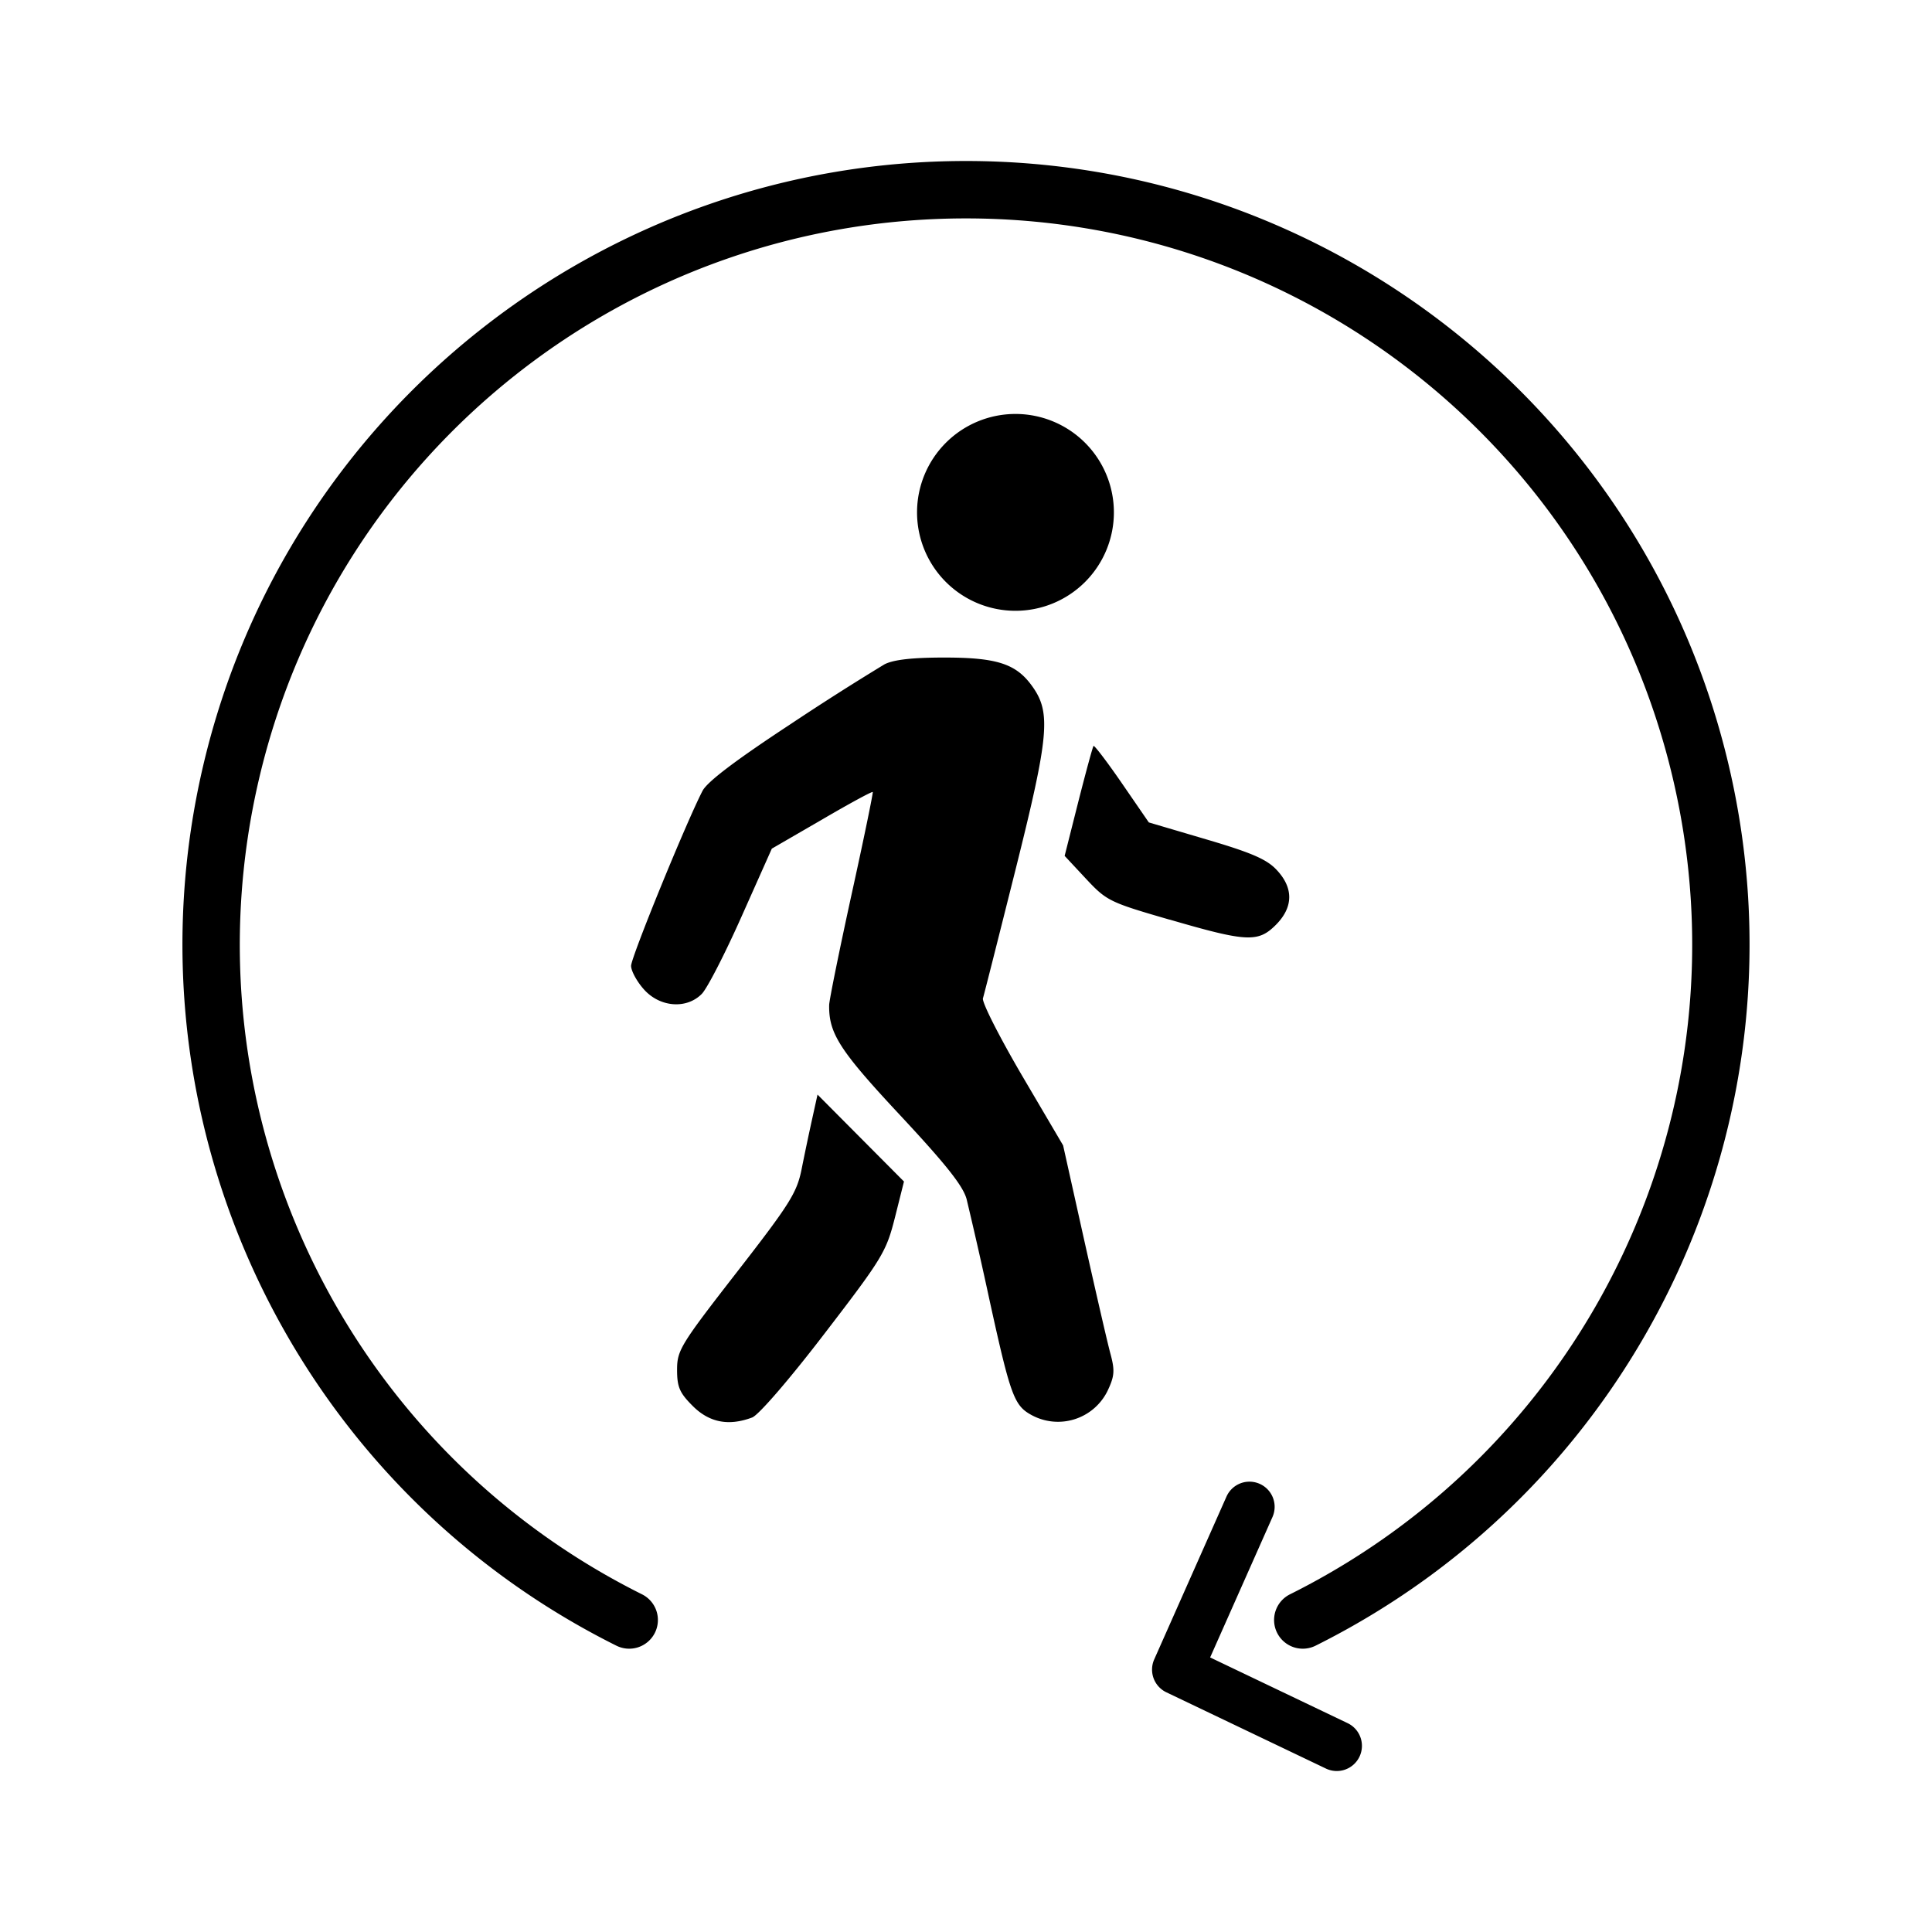 <svg xmlns="http://www.w3.org/2000/svg" viewBox="0 0 192 192"><path d="M96 16c-36.112 0-67.514 24.867-75.791 60.018-8.277 35.151 8.73 71.415 41.048 87.528a2.852 2.852 0 0 0 3.825-1.28 2.852 2.852 0 0 0-1.28-3.825c-29.976-14.946-45.718-48.51-38.041-81.116C33.438 44.72 62.503 21.705 96 21.705c33.497 0 62.56 23.015 70.239 55.62 7.677 32.605-8.065 66.17-38.042 81.116a2.852 2.852 0 0 0-1.28 3.825 2.852 2.852 0 0 0 3.825 1.28c32.318-16.113 49.325-52.377 41.048-87.528C163.513 40.867 132.112 16 95.999 16zm4.915 25.139a9.78 9.78 0 0 0-9.78 9.78 9.78 9.78 0 0 0 9.78 9.781 9.78 9.78 0 0 0 9.782-9.781 9.78 9.78 0 0 0-9.782-9.78m-7.072 24.207c-3.192 0-5.057.214-5.946.676a266.73 266.73 0 0 0-9.354 5.956c-5.424 3.566-8.268 5.716-8.73 6.623-1.628 3.147-7.096 16.538-7.096 17.383 0 .498.57 1.556 1.272 2.338 1.582 1.779 4.223 1.99 5.743.461.534-.524 2.312-3.99 3.966-7.706l3.005-6.74 4.96-2.872c2.72-1.592 4.998-2.828 5.07-2.757.053.072-.89 4.668-2.109 10.198-1.209 5.54-2.214 10.474-2.223 10.981-.044 2.819 1.05 4.517 7.078 10.971 4.543 4.873 6.224 6.996 6.58 8.303a471.22 471.22 0 0 1 2.318 10.225c2.045 9.309 2.412 10.296 4.119 11.23a5.486 5.486 0 0 0 7.566-2.382c.693-1.458.745-2.02.3-3.673-.293-1.067-1.465-6.17-2.621-11.344l-2.09-9.389-4.09-6.953c-2.24-3.832-3.993-7.272-3.877-7.664.116-.373 1.575-6.153 3.247-12.82 3.316-13.266 3.528-15.56 1.67-18.165-1.6-2.258-3.503-2.88-8.758-2.88zm14.832 8.783c-.08.08-.756 2.57-1.512 5.539l-1.36 5.388 2.124 2.278c2.054 2.196 2.348 2.336 8.305 4.061v-.008c7.664 2.232 8.792 2.294 10.553.534 1.751-1.752 1.787-3.673.08-5.478-.978-1.05-2.507-1.706-6.97-3.022l-5.727-1.69-2.666-3.876c-1.467-2.134-2.747-3.806-2.827-3.726zm-27.43 34.65-.533 2.418a271.551 271.551 0 0 0-1.057 5.032c-.471 2.32-1.183 3.448-6.447 10.223-5.574 7.175-5.921 7.736-5.921 9.674 0 1.716.25 2.294 1.557 3.6 1.645 1.645 3.573 2.02 5.911 1.14.65-.258 3.674-3.752 7.203-8.358 5.762-7.504 6.116-8.108 6.978-11.505l.9-3.585-4.295-4.319zm42.662 38.481a2.5 2.5 0 0 0-.635.153 2.5 2.5 0 0 0-1.387 1.32l-7.18 16.176a2.5 2.5 0 0 0 1.206 3.27l15.857 7.578a2.5 2.5 0 0 0 3.335-1.178 2.5 2.5 0 0 0-1.178-3.334l-13.663-6.53 6.195-13.953a2.5 2.5 0 0 0-1.272-3.3 2.5 2.5 0 0 0-1.277-.201z"/></svg>